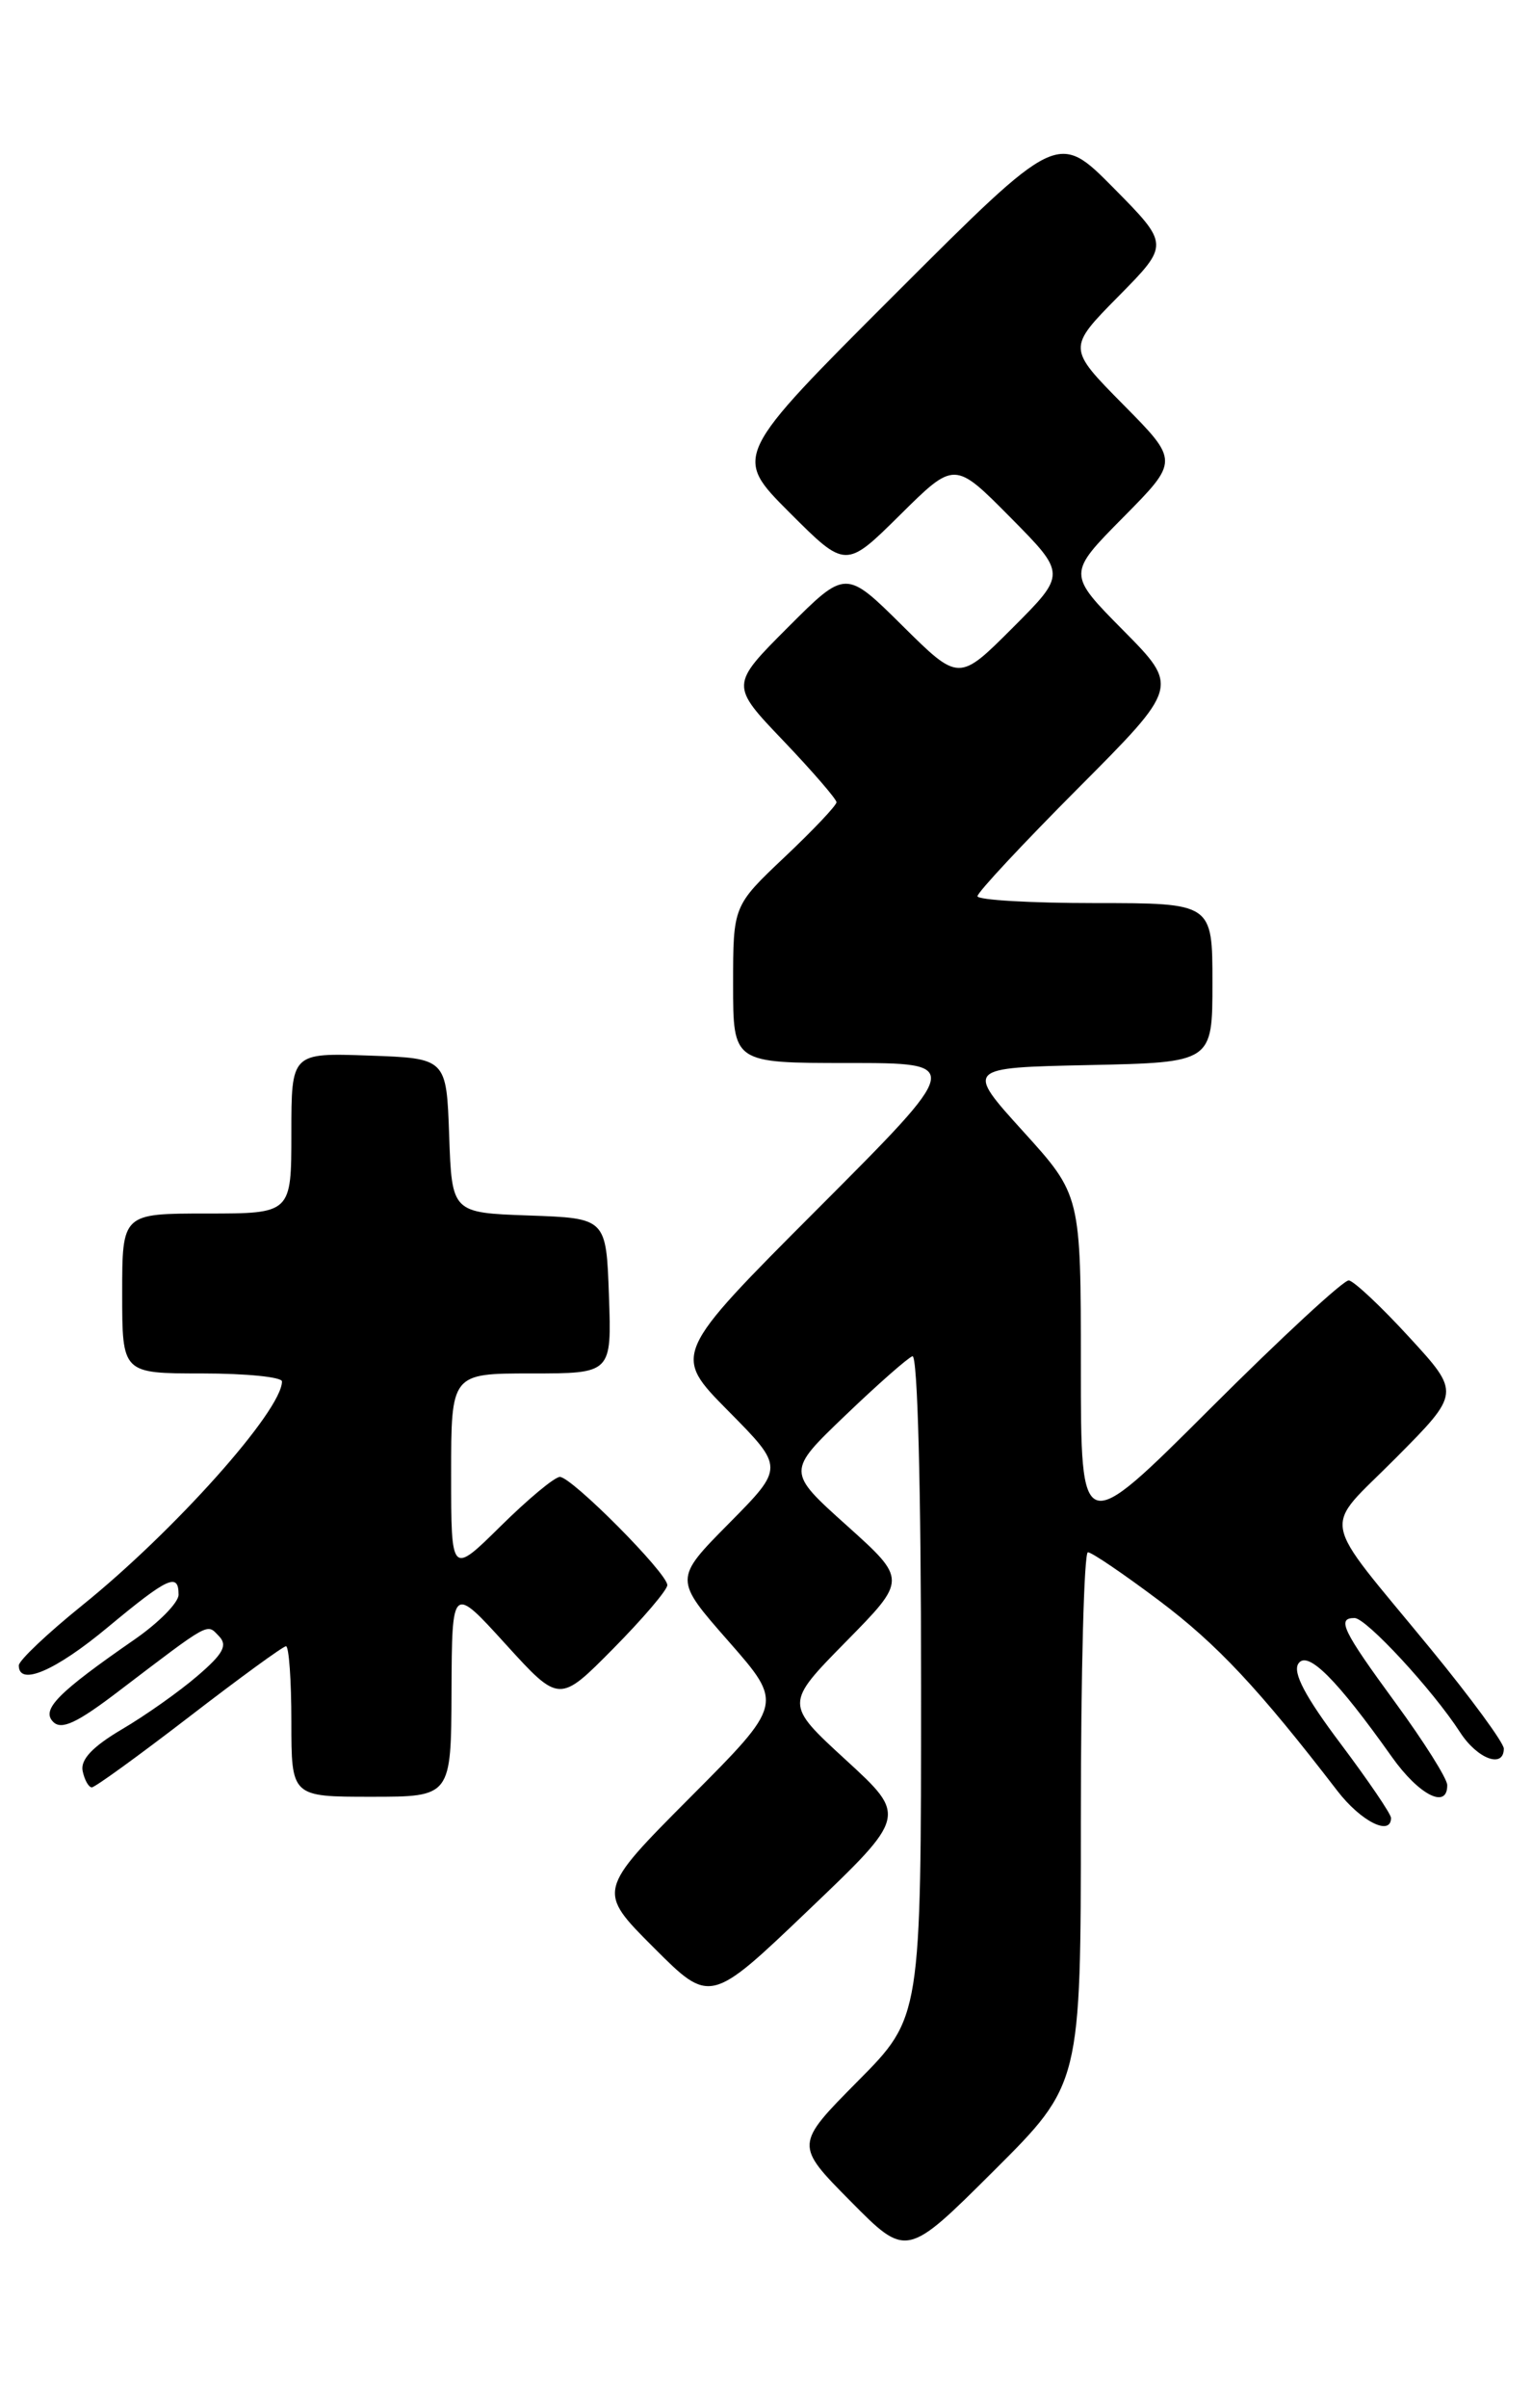 <?xml version="1.0" encoding="UTF-8" standalone="no"?>
<!DOCTYPE svg PUBLIC "-//W3C//DTD SVG 1.1//EN" "http://www.w3.org/Graphics/SVG/1.1/DTD/svg11.dtd" >
<svg xmlns="http://www.w3.org/2000/svg" xmlns:xlink="http://www.w3.org/1999/xlink" version="1.1" viewBox="0 0 163 256">
 <g >
 <path fill="currentColor"
d=" M 115.00 193.27 C 115.00 177.72 115.34 165.00 115.75 165.01 C 116.16 165.01 119.57 167.33 123.33 170.15 C 129.49 174.78 133.93 179.51 142.29 190.37 C 144.79 193.62 148.00 195.23 148.00 193.25 C 148.00 192.83 145.58 189.28 142.63 185.35 C 138.88 180.37 137.52 177.80 138.14 176.85 C 139.10 175.38 142.21 178.48 148.08 186.75 C 150.97 190.83 154.02 192.38 153.98 189.75 C 153.97 189.06 151.49 185.13 148.48 181.02 C 142.83 173.31 142.20 172.00 144.12 172.00 C 145.36 172.00 152.45 179.66 155.35 184.15 C 157.18 186.98 160.00 188.03 160.00 185.88 C 160.00 185.27 156.51 180.51 152.25 175.32 C 140.19 160.63 140.61 162.95 148.53 154.97 C 155.38 148.07 155.38 148.07 149.94 142.15 C 146.95 138.89 144.06 136.18 143.51 136.11 C 142.97 136.05 136.33 142.18 128.76 149.74 C 115.00 163.47 115.00 163.47 115.00 145.26 C 115.00 127.04 115.00 127.04 108.86 120.27 C 102.72 113.50 102.72 113.50 115.86 113.22 C 129.00 112.94 129.00 112.94 129.00 104.47 C 129.00 96.00 129.00 96.00 116.50 96.00 C 109.62 96.00 104.00 95.67 104.00 95.27 C 104.00 94.86 108.83 89.69 114.73 83.77 C 125.45 73.01 125.45 73.01 119.51 67.01 C 113.56 61.00 113.56 61.00 119.50 55.00 C 125.44 49.00 125.44 49.00 119.50 43.00 C 113.57 37.00 113.57 37.00 119.00 31.50 C 124.43 26.00 124.43 26.00 118.49 19.99 C 112.54 13.98 112.54 13.98 95.27 31.23 C 78.00 48.48 78.00 48.48 83.99 54.47 C 89.98 60.46 89.98 60.46 95.77 54.73 C 101.56 49.00 101.56 49.00 107.51 55.01 C 113.46 61.02 113.46 61.02 107.74 66.74 C 102.02 72.46 102.02 72.46 96.00 66.50 C 89.98 60.54 89.98 60.54 83.84 66.68 C 77.69 72.83 77.69 72.83 83.35 78.75 C 86.46 82.01 89.00 84.95 89.00 85.28 C 89.00 85.62 86.53 88.23 83.50 91.09 C 78.00 96.29 78.00 96.29 78.00 104.65 C 78.00 113.00 78.00 113.00 90.24 113.00 C 102.48 113.00 102.48 113.00 87.01 128.49 C 71.54 143.98 71.54 143.98 77.49 149.99 C 83.44 156.00 83.44 156.00 77.57 161.93 C 71.70 167.86 71.70 167.86 77.53 174.49 C 83.35 181.12 83.35 181.12 73.44 191.06 C 63.53 201.01 63.53 201.01 69.54 207.02 C 75.56 213.04 75.56 213.04 86.03 203.04 C 96.50 193.05 96.50 193.05 90.00 187.09 C 83.50 181.13 83.50 181.13 90.00 174.52 C 96.50 167.92 96.50 167.92 90.10 162.17 C 83.70 156.43 83.70 156.43 89.94 150.46 C 93.36 147.18 96.58 144.35 97.08 144.17 C 97.63 143.97 98.00 158.21 98.00 179.14 C 98.00 214.45 98.00 214.45 91.28 221.22 C 84.56 228.00 84.56 228.00 90.50 234.00 C 96.45 240.01 96.45 240.01 105.72 230.78 C 115.00 221.54 115.00 221.54 115.00 193.27 Z  M 48.04 179.75 C 48.09 168.50 48.09 168.50 53.80 174.78 C 59.51 181.05 59.51 181.05 65.25 175.25 C 68.41 172.05 71.00 169.02 71.00 168.50 C 71.00 167.23 60.83 157.00 59.57 157.00 C 59.01 157.00 56.19 159.35 53.28 162.22 C 48.00 167.43 48.00 167.43 48.00 156.72 C 48.00 146.00 48.00 146.00 56.54 146.00 C 65.08 146.00 65.08 146.00 64.79 137.75 C 64.50 129.50 64.50 129.50 56.29 129.21 C 48.08 128.92 48.08 128.92 47.79 120.71 C 47.50 112.50 47.50 112.50 39.25 112.21 C 31.00 111.92 31.00 111.92 31.00 120.46 C 31.00 129.00 31.00 129.00 22.00 129.00 C 13.00 129.00 13.00 129.00 13.00 137.50 C 13.00 146.00 13.00 146.00 21.50 146.00 C 26.18 146.00 30.00 146.38 30.00 146.85 C 30.00 149.94 18.56 162.75 8.75 170.65 C 5.04 173.64 2.00 176.52 2.00 177.04 C 2.00 179.29 5.91 177.61 11.48 172.97 C 17.89 167.65 19.00 167.14 19.00 169.52 C 19.00 170.36 16.90 172.49 14.33 174.27 C 6.14 179.94 4.37 181.73 5.65 183.03 C 6.53 183.93 8.17 183.17 12.53 179.85 C 22.50 172.27 21.97 172.56 23.30 173.93 C 24.24 174.90 23.75 175.81 21.00 178.16 C 19.07 179.82 15.46 182.37 12.97 183.83 C 9.85 185.67 8.55 187.05 8.79 188.25 C 8.99 189.21 9.43 190.00 9.77 190.00 C 10.11 190.00 14.77 186.62 20.13 182.50 C 25.48 178.38 30.12 175.00 30.43 175.00 C 30.74 175.00 31.00 178.60 31.00 183.00 C 31.00 191.00 31.00 191.00 39.50 191.00 C 48.00 191.00 48.00 191.00 48.04 179.75 Z "/>
</g>
</svg>
